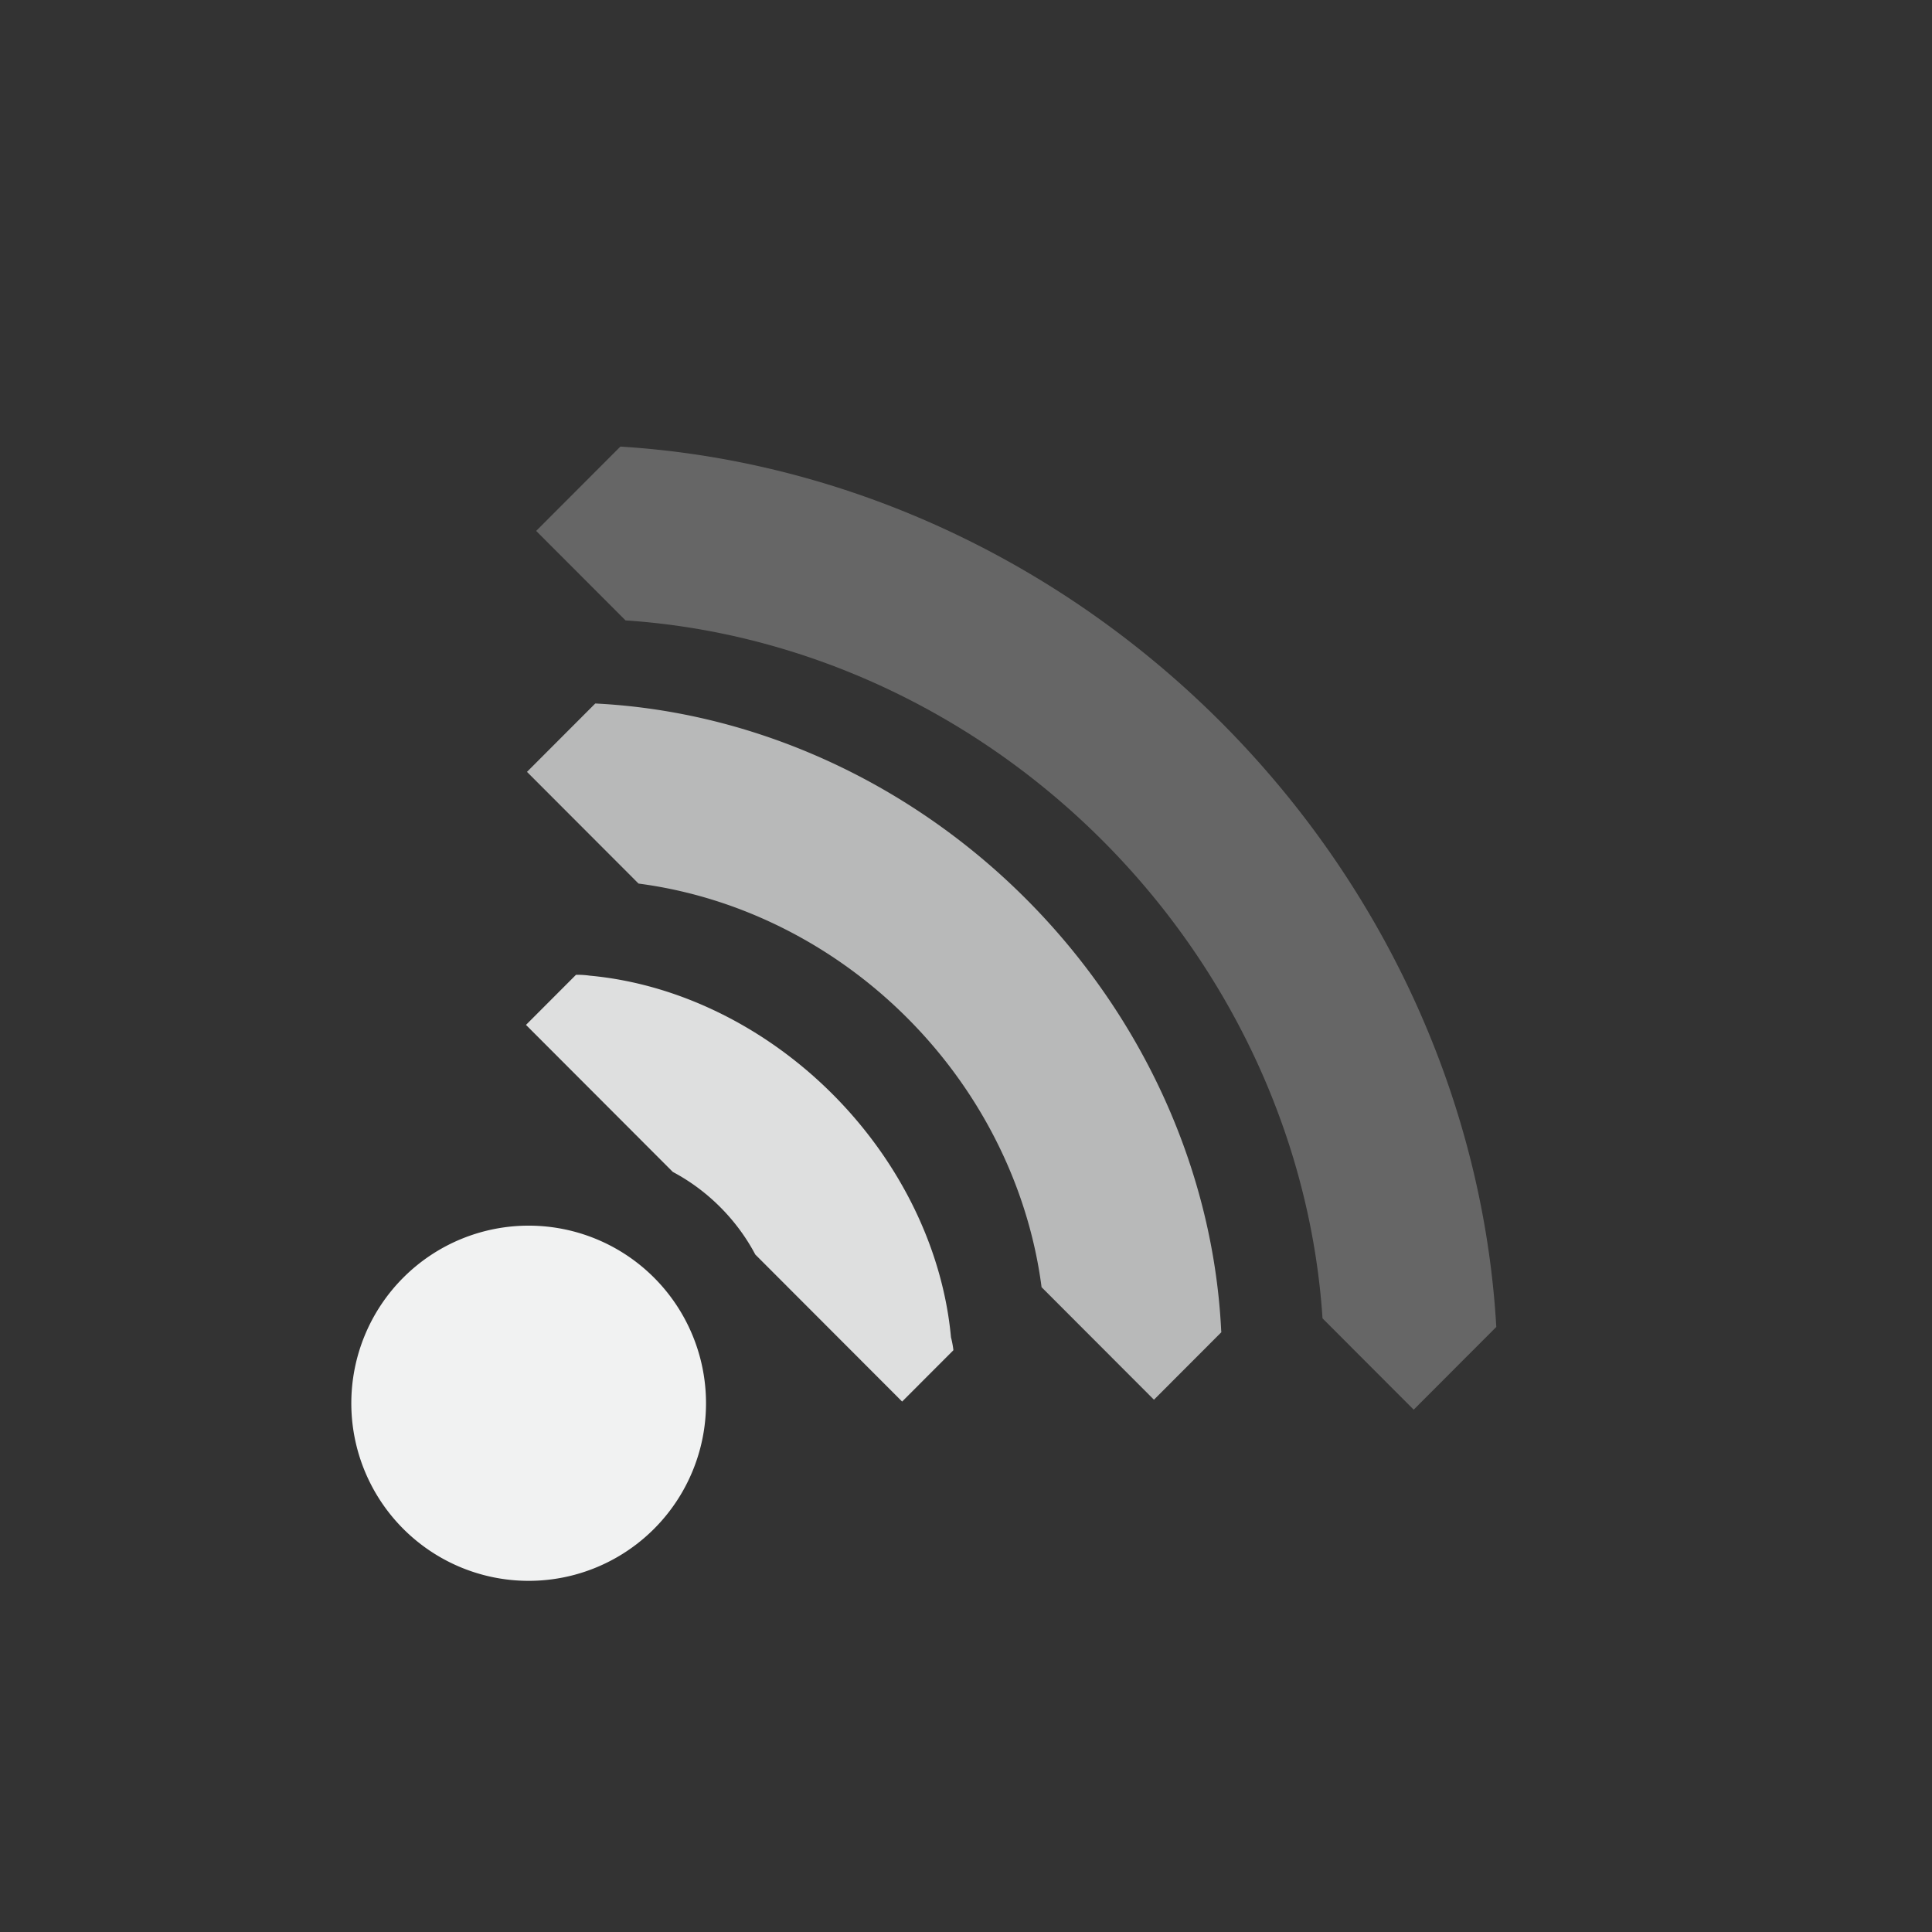 <?xml version="1.0" encoding="UTF-8" standalone="no"?>
<svg xmlns="http://www.w3.org/2000/svg" version="1.1" viewBox="-3 -3 22 22">
 <rect x="-3" y="-3" width="22" height="22" fill="#333333" stroke="none"/>
 <defs>
  <clipPath id="c">
   <path d="m26.999 221.5h1.876v4.878h-1.876z" color="#f1f2f2" overflow="visible" stroke-width="2" fill="#f1f2f2"/>
  </clipPath>
  <clipPath id="b">
   <path d="m26.966 221.28h2.898v5.313h-2.898z" color="#f1f2f2" overflow="visible" stroke-width="2" fill="#f1f2f2"/>
  </clipPath>
  <clipPath id="a">
   <path d="m26.85 220.75h3.825v6.375h-3.825z" color="#f1f2f2" overflow="visible" stroke-width="2" fill="#f1f2f2"/>
  </clipPath>
 </defs>
 <g fill="#f1f2f2" transform="matrix(.714 .715 -.714 .715 6.59 -2.036)">
  <g font-weight="400">
   <path opacity=".9" style="color:#000000;text-decoration-line:none;text-transform:none;text-indent:0" d="m27.063 220.5a1.164 1.164 0 0 0 -0.688 2c0.8 0.8 0.8 2.075 0 2.875a1.164 1.164 0 1 0 1.625 1.62 4.334 4.334 0 0 0 0 -6.12 1.164 1.164 0 0 0 -0.938 -0.38z" clip-path="url(#a)" transform="matrix(0 -.784 .941 0 -202.76 31.059)" overflow="visible"/>
   <path opacity=".7" style="color:#000000;text-decoration-line:none;text-transform:none;text-indent:0" d="m27.063 221.12a0.555 0.555 0 0 0 -0.25 0.938 2.657 2.657 0 0 1 0 3.75 0.555 0.555 0 1 0 0.78 0.78 3.775 3.775 0 0 0 0 -5.312 0.555 0.555 0 0 0 -0.53 -0.156z" clip-path="url(#b)" transform="matrix(0 -1.726 1.882 0 -413.49 54.529)" overflow="visible"/>
   <path opacity="0.269" style="color:#000000;text-decoration-line:none;text-transform:none;text-indent:0" d="m27.125 221.31a0.362 0.362 0 0 0 -0.219 0.593 0.362 0.362 0 0 0 0.032 0.031 2.825 2.825 0 0 1 0 4 0.362 0.362 0 1 0 0.5 0.5 3.531 3.531 0 0 0 0 -5 0.362 0.362 0 0 0 -0.313 -0.125z" clip-path="url(#c)" transform="matrix(0 -2.667 2.869 0 -634.37 78)" overflow="visible"/>
  </g>
  <path d="m10 13a2 2 0 0 1 -2 2 2 2 0 0 1 -2 -2 2 2 0 0 1 2 -2 2 2 0 0 1 2 2z"/>
 </g>
</svg>
